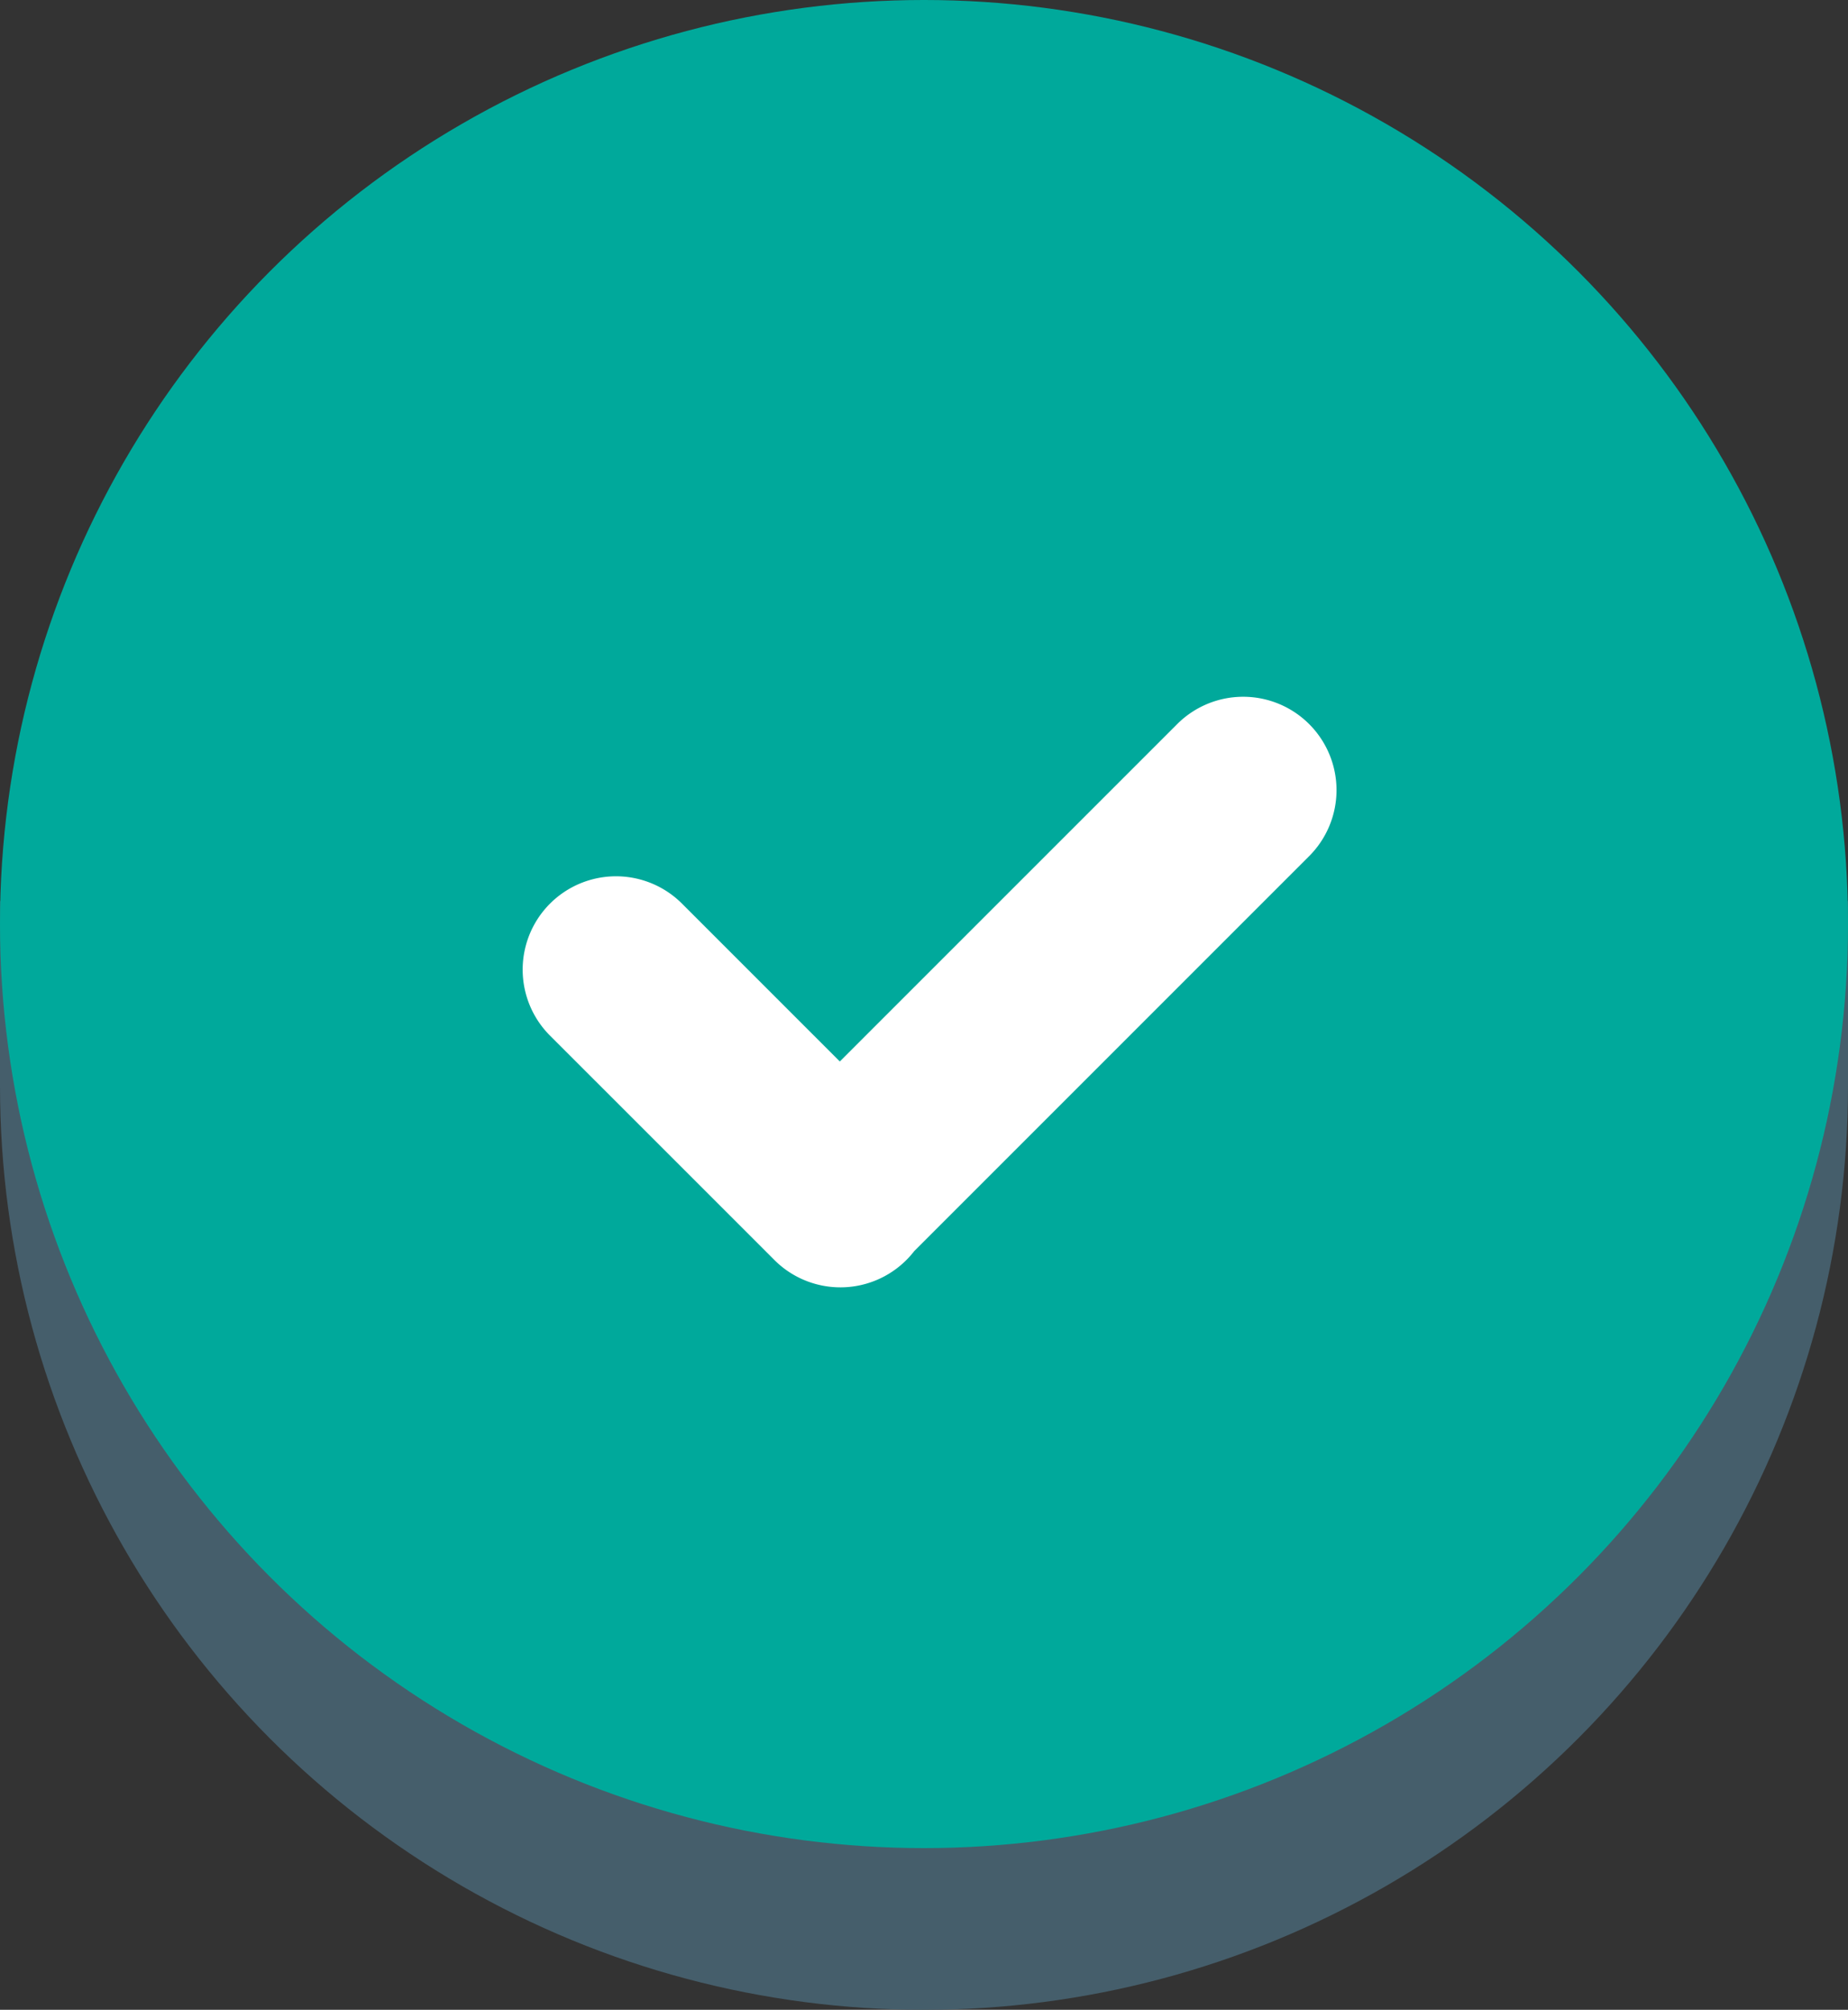 <svg width="80" height="87" viewBox="0 0 80 87" xmlns="http://www.w3.org/2000/svg">
    <rect x="0" y="0" width="80" height="87" fill="#333333" stroke="none"/>
    <g fill="none" fill-rule="evenodd">
        <circle fill="#455E6B" cx="40" cy="47" r="40"/>
        <path fill="#455E6B" d="M0 39h80v8H0z"/>
        <circle fill="#00A99B" cx="40" cy="40" r="40"/>
        <path d="M56.674 31.345a4.04 4.04 0 0 1 0 5.714L39.578 54.156a4.04 4.04 0 0 1-6.055.386L23.81 44.83a4.04 4.04 0 1 1 5.714-5.714l6.832 6.833L50.96 31.345a4.04 4.04 0 0 1 5.714 0z" fill="#FFF"/>
    </g>
</svg>

